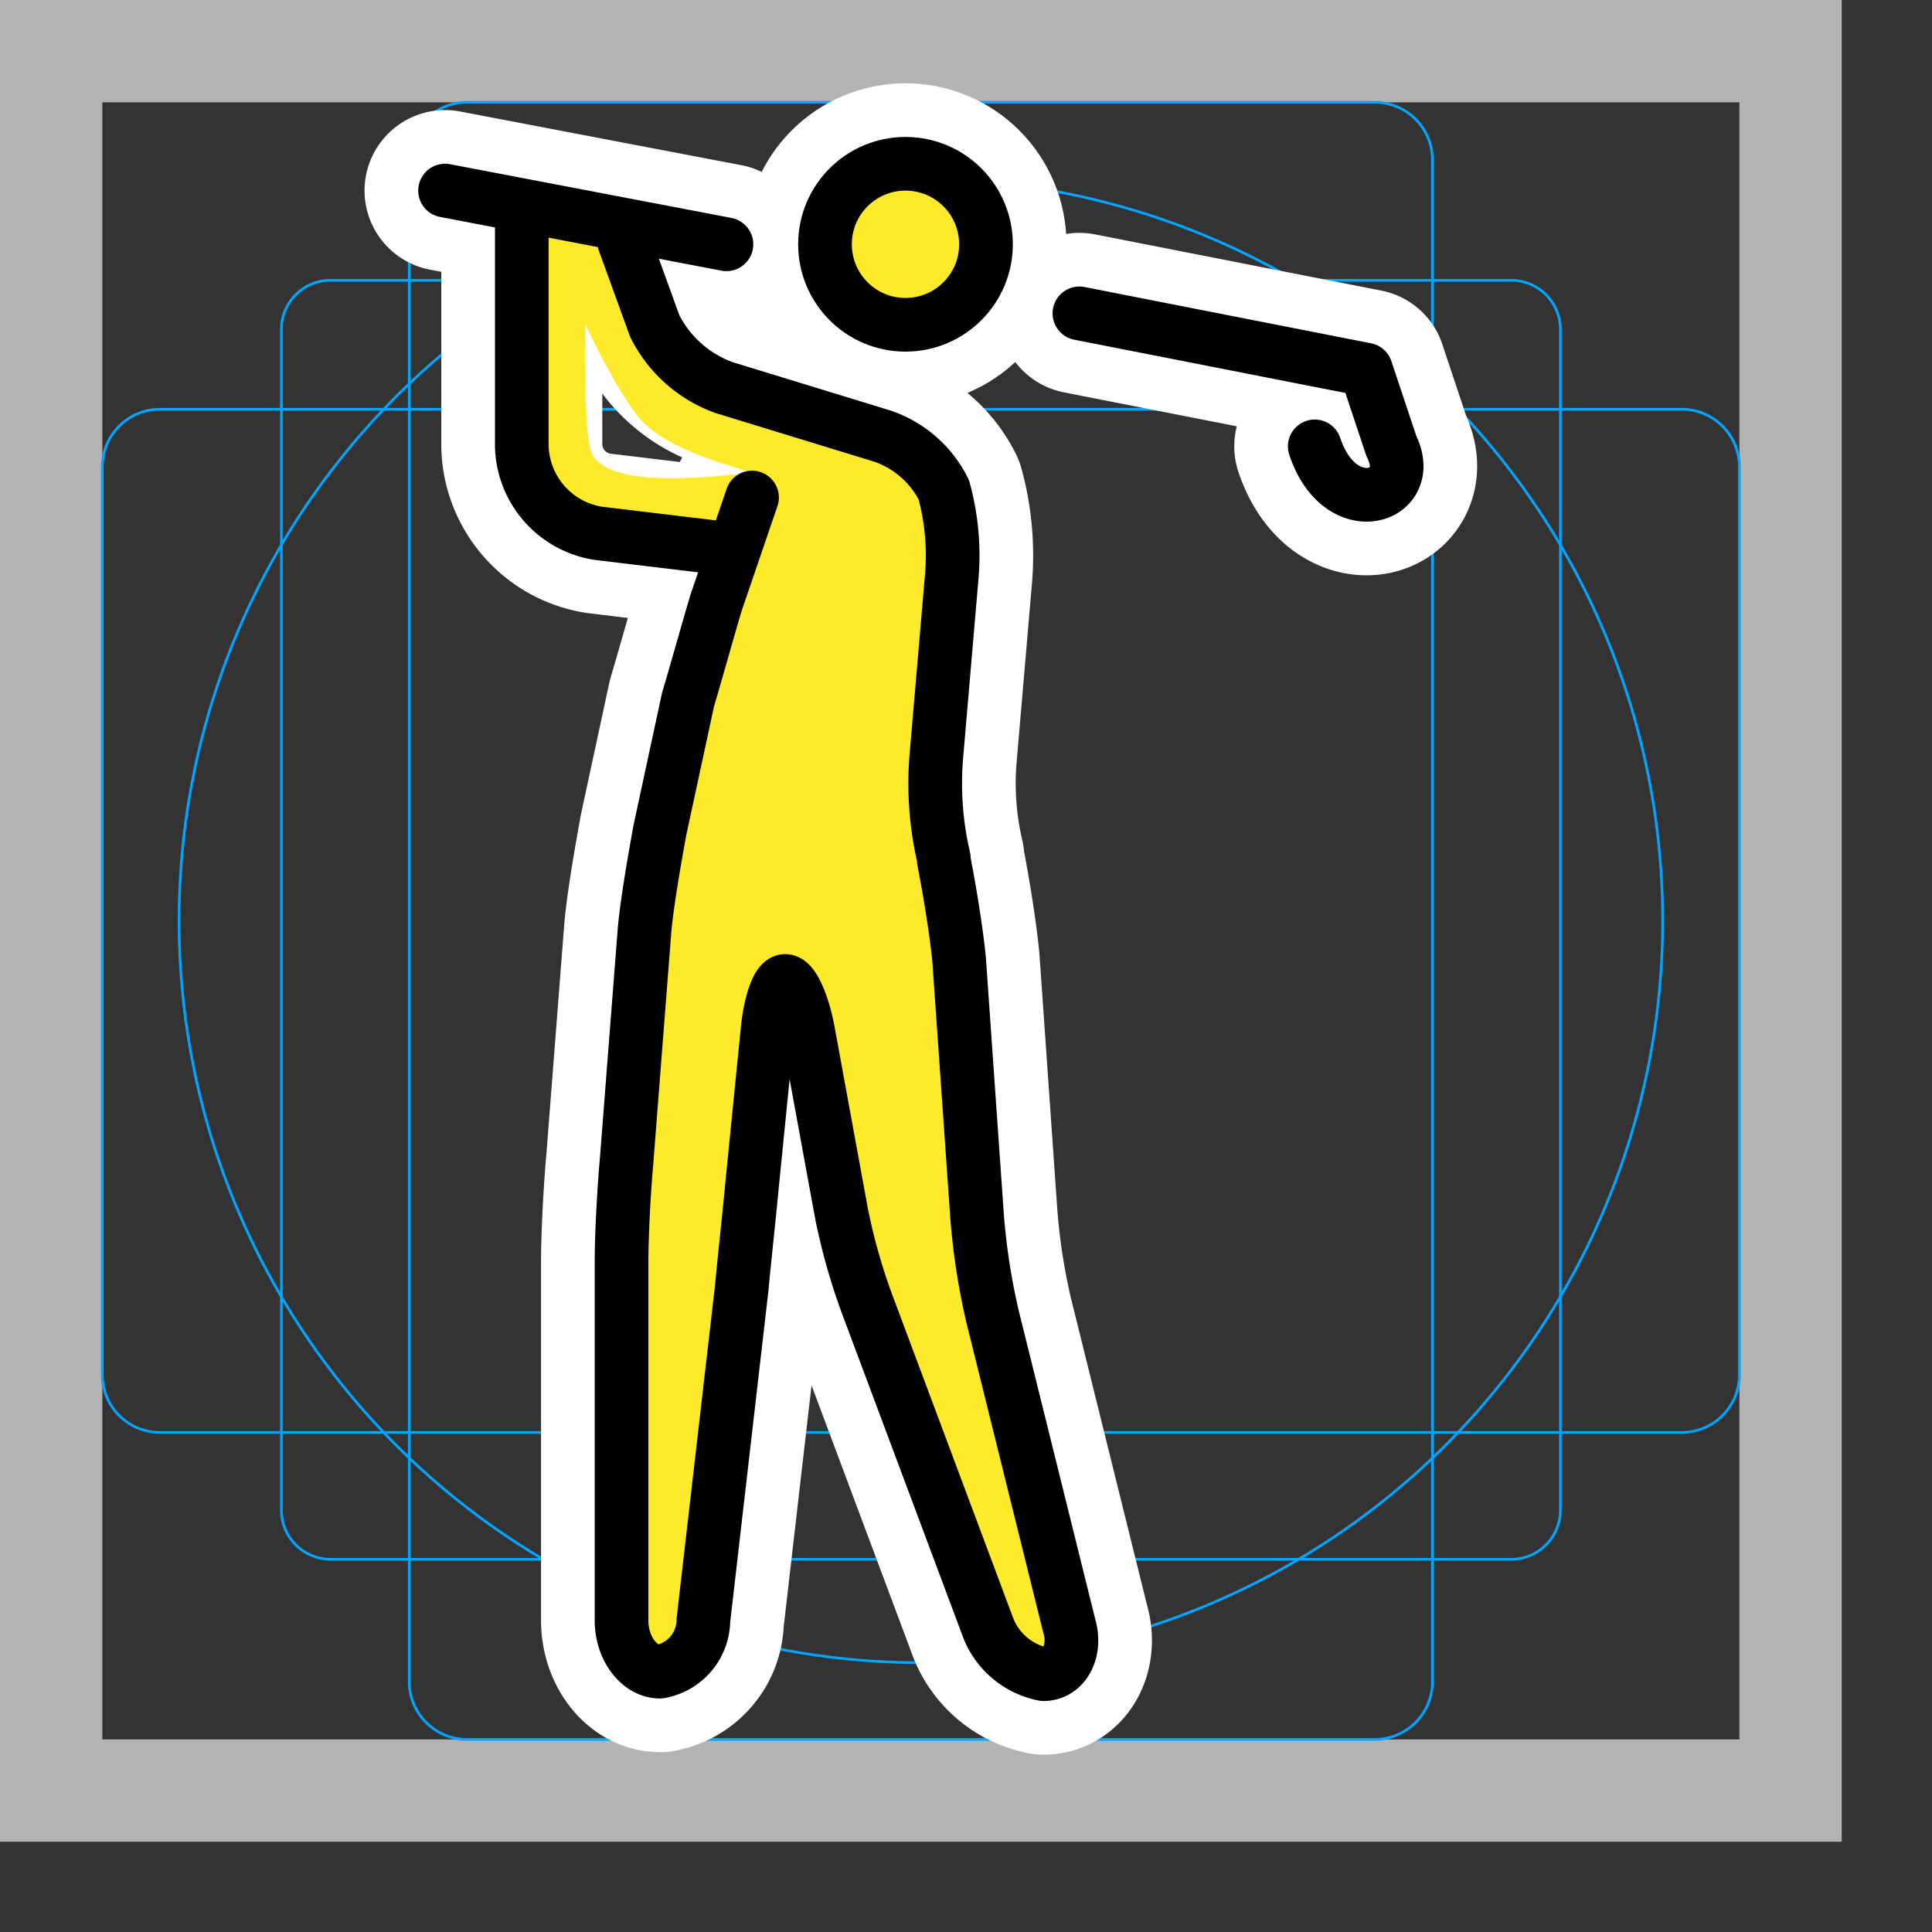 <svg viewBox="0 0 72 72" xmlns="http://www.w3.org/2000/svg">
  <rect x="0" y="0" width="72" height="72" fill="#333333" stroke="none"/>
  <path fill="#b3b3b3" d="M0 68.635h68.635V0H0zM3.813 3.813h61.01v61.01H3.813z"/>
  <path fill="none" stroke="#00a5ff" stroke-miterlimit="10" stroke-width="0.1" d="M56.316 58.11H12.32a1.833 1.833 0 01-1.833-1.833V12.28a1.833 1.833 0 011.833-1.834h43.997a1.833 1.833 0 011.834 1.834v43.996a1.833 1.833 0 01-1.834 1.834z"/>
  <path fill="none" stroke="#00a5ff" stroke-miterlimit="10" stroke-width="0.1" d="M51.234 64.822H17.401a2.148 2.148 0 01-2.149-2.148V5.962a2.148 2.148 0 012.149-2.149h33.834a2.148 2.148 0 012.148 2.149v56.712a2.148 2.148 0 01-2.149 2.148z"/>
  <path fill="none" stroke="#00a5ff" stroke-miterlimit="10" stroke-width="0.1" d="M3.813 51.234V17.401a2.148 2.148 0 012.149-2.149h56.712a2.148 2.148 0 012.148 2.149v33.834a2.148 2.148 0 01-2.148 2.148H5.962a2.148 2.148 0 01-2.149-2.149z"/>
  <circle cx="34.318" cy="34.318" r="27.645" fill="none" stroke="#00a5ff" stroke-miterlimit="10" stroke-width="0.1"/>
  <g fill="none" stroke="#fff" stroke-linecap="round" stroke-linejoin="round" stroke-miterlimit="10" stroke-width="6">
    <path d="M40.227 11.678l10.677 2.097.953 2.86c.954 1.906-1.906 2.86-2.86 0M16.586 7.102l10.486 2.002m.954 9.437L26.69 22.45c-.286.953-.763 2.67-1.049 3.623l-1.048 4.861c-.19 1.049-.477 2.67-.572 3.718l-.667 8.58c-.096 1.048-.191 2.764-.191 3.812V60.39c0 1.049.667 1.907 1.43 1.907a1.964 1.964 0 001.62-1.907l1.43-12.393c.096-1.048.286-2.764.382-3.813l.572-5.72c.095-1.048.381-1.906.667-1.906s.667.858.858 1.906l1.24 6.769a22.658 22.658 0 001.048 3.622l4.385 11.725a2.8 2.8 0 002.097 1.811c.762 0 1.24-.858.953-1.811l-2.86-11.535a25.07 25.07 0 01-.572-3.717l-.667-9.533c-.095-1.049-.381-2.764-.572-3.718v-.095a12.261 12.261 0 01-.286-3.718l.572-6.673a9.291 9.291 0 00-.286-3.336 4.002 4.002 0 00-2.288-2.002l-5.91-1.811a4.663 4.663 0 01-2.574-2.288L23.26 9.008"/>
    <circle cx="33.745" cy="9.104" r="3"/>
    <path d="M27.072 20.448l-4.766-.572a3.372 3.372 0 01-2.86-3.241v-8.58"/>
  </g>
  <g fill="#fcea2b">
    <circle cx="33.745" cy="9.104" r="2.86"/>
    <path d="M28.216 17.588c-3.908.477-5.529.19-6.1-.572-.477-.763-.191-4.29-.382-8.389l-2.097-1.144v10.39l1.334 1.907 4.957.763 1.24-.572z"/>
    <path d="M23.26 9.008l1.906 4.767 9.533 2.86.953 2.86-.953 10.485.953 3.813.953 13.346 3.813 15.252h-2.86l-5.72-15.252-1.906-10.486h-.954l-.953 9.533-1.906 16.206h-2.86v-17.16l.953-12.392 1.907-8.58 2.097-6.577c-.762-.286-3.336-.858-4.385-2.097s-3.146-5.529-3.241-7.054"/>
  </g>
  <g fill="none" stroke="#000" stroke-width="2">
    <path stroke-linecap="round" stroke-linejoin="round" d="M40.227 11.678l10.677 2.097.953 2.86c.954 1.906-1.906 2.86-2.86 0M16.586 7.102l10.486 2.002m.954 9.437L26.69 22.45c-.286.953-.763 2.67-1.049 3.623l-1.048 4.861c-.19 1.049-.477 2.67-.572 3.718l-.667 8.58c-.096 1.048-.191 2.764-.191 3.812V60.39c0 1.049.667 1.907 1.43 1.907a1.964 1.964 0 001.62-1.907l1.43-12.393c.096-1.048.286-2.764.382-3.813l.572-5.72c.095-1.048.381-1.906.667-1.906s.667.858.858 1.906l1.24 6.769a22.658 22.658 0 001.048 3.622l4.385 11.725a2.8 2.8 0 002.097 1.811c.762 0 1.24-.858.953-1.811l-2.86-11.535a25.07 25.07 0 01-.572-3.717l-.667-9.533c-.095-1.049-.381-2.764-.572-3.718v-.095a12.261 12.261 0 01-.286-3.718l.572-6.673a9.291 9.291 0 00-.286-3.336 4.002 4.002 0 00-2.288-2.002l-5.91-1.811a4.663 4.663 0 01-2.574-2.288L23.26 9.008"/>
    <circle cx="33.745" cy="9.104" r="3" stroke-miterlimit="10"/>
    <path stroke-linecap="round" stroke-linejoin="round" d="M27.072 20.448l-4.766-.572a3.372 3.372 0 01-2.86-3.241v-8.58"/>
  </g>
</svg>
